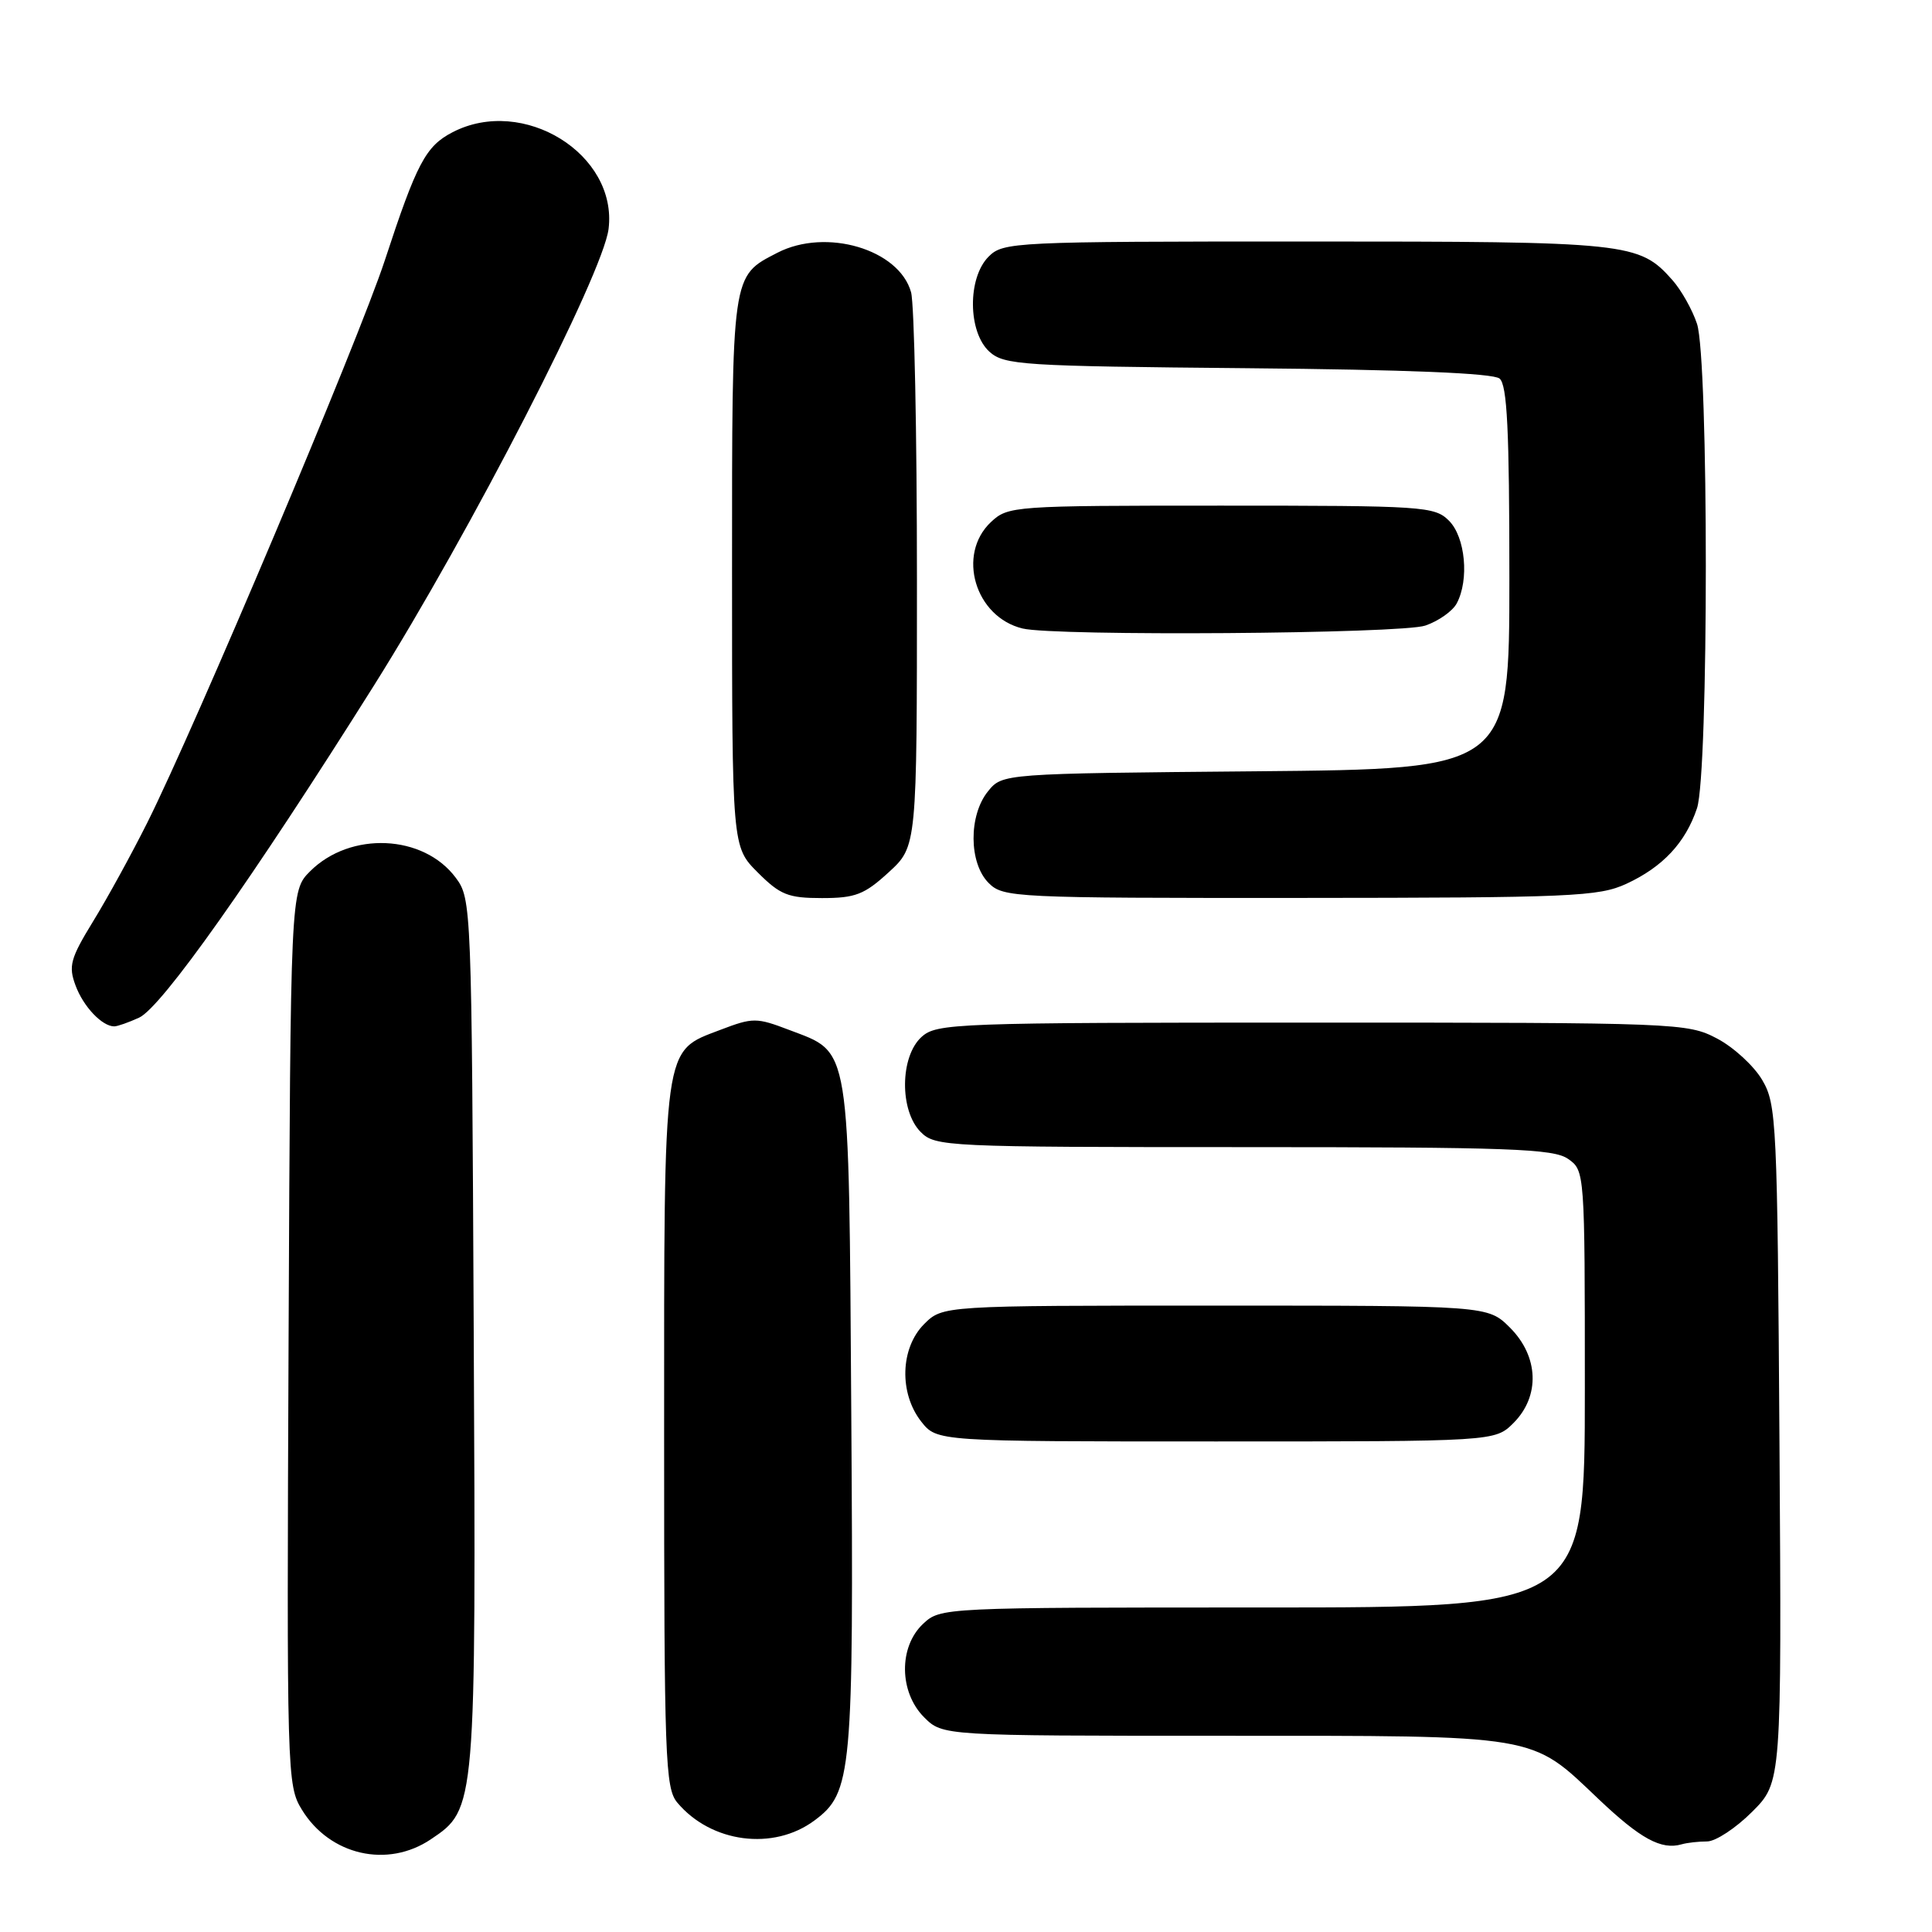 <?xml version="1.0" encoding="UTF-8" standalone="no"?>
<!DOCTYPE svg PUBLIC "-//W3C//DTD SVG 1.1//EN" "http://www.w3.org/Graphics/SVG/1.1/DTD/svg11.dtd" >
<svg xmlns="http://www.w3.org/2000/svg" xmlns:xlink="http://www.w3.org/1999/xlink" version="1.1" viewBox="0 0 256 256">
 <g >
 <path fill="currentColor"
d=" M 57.10 243.71 C 63.08 239.69 63.08 239.72 62.77 176.42 C 62.50 120.06 62.47 119.10 60.40 116.32 C 56.12 110.55 46.43 110.12 41.09 115.45 C 38.50 118.04 38.50 118.04 38.24 177.27 C 37.99 235.27 38.02 236.57 40.01 239.81 C 43.71 245.84 51.35 247.59 57.10 243.71 Z  M 226.20 244.00 C 227.32 244.00 230.00 242.24 232.16 240.08 C 236.08 236.16 236.08 236.16 235.79 191.33 C 235.51 148.58 235.41 146.34 233.50 143.10 C 232.40 141.23 229.70 138.75 227.50 137.60 C 223.59 135.55 222.33 135.50 173.86 135.50 C 126.44 135.50 124.12 135.59 122.11 137.40 C 119.24 140.00 119.18 147.18 122.00 150.00 C 123.93 151.93 125.33 152.00 164.78 152.00 C 200.07 152.00 205.85 152.21 207.78 153.56 C 209.99 155.10 210.00 155.28 210.00 184.06 C 210.00 213.00 210.00 213.00 167.31 213.00 C 124.86 213.00 124.62 213.01 122.31 215.17 C 119.06 218.23 119.13 224.22 122.45 227.55 C 124.91 230.00 124.91 230.00 161.99 230.00 C 204.25 230.00 202.72 229.74 211.79 238.36 C 217.36 243.65 220.12 245.16 222.83 244.38 C 223.56 244.17 225.08 244.00 226.20 244.00 Z  M 107.91 241.23 C 112.90 237.53 113.12 235.15 112.80 187.48 C 112.46 137.63 112.78 139.61 104.54 136.46 C 100.24 134.82 99.76 134.82 95.48 136.45 C 87.77 139.40 88.00 137.72 88.00 190.34 C 88.00 233.11 88.14 236.94 89.75 238.86 C 94.23 244.19 102.47 245.27 107.91 241.23 Z  M 200.55 188.55 C 204.09 185.00 203.90 179.74 200.08 175.92 C 197.15 173.00 197.15 173.00 161.03 173.00 C 124.91 173.00 124.91 173.00 122.45 175.45 C 119.29 178.62 119.11 184.60 122.07 188.37 C 124.15 191.00 124.15 191.00 161.12 191.00 C 198.09 191.00 198.09 191.00 200.55 188.55 Z  M 18.42 134.85 C 21.40 133.50 33.44 116.46 49.54 90.85 C 62.32 70.52 79.91 36.28 80.64 30.33 C 81.85 20.43 69.34 12.67 59.97 17.52 C 56.41 19.36 55.22 21.60 50.99 34.50 C 47.53 45.04 25.88 96.29 19.51 109.02 C 17.45 113.13 14.23 119.01 12.34 122.08 C 9.32 127.01 9.05 128.01 10.01 130.58 C 11.04 133.38 13.53 136.00 15.14 136.00 C 15.56 136.00 17.04 135.48 18.42 134.85 Z  M 117.76 115.58 C 121.50 112.15 121.50 112.15 121.50 76.83 C 121.50 57.40 121.15 40.25 120.72 38.72 C 119.13 33.02 109.45 30.17 103.01 33.49 C 96.90 36.65 97.00 35.98 97.00 75.82 C 97.00 112.20 97.00 112.20 100.40 115.60 C 103.38 118.58 104.43 119.00 108.91 119.00 C 113.34 119.00 114.53 118.54 117.76 115.58 Z  M 215.50 117.11 C 220.32 114.88 223.33 111.67 224.86 107.10 C 226.42 102.43 226.42 47.57 224.86 42.90 C 224.24 41.03 222.77 38.43 221.61 37.12 C 217.18 32.13 215.93 32.00 173.03 32.00 C 134.33 32.00 132.93 32.07 131.00 34.00 C 128.18 36.82 128.24 44.00 131.10 46.60 C 133.07 48.37 135.37 48.52 165.30 48.79 C 186.43 48.98 197.84 49.45 198.70 50.16 C 199.71 51.00 200.00 56.98 200.00 76.57 C 200.00 101.90 200.00 101.90 166.41 102.20 C 132.82 102.50 132.82 102.50 130.91 104.86 C 128.33 108.05 128.37 114.37 131.00 117.00 C 132.93 118.93 134.32 119.00 172.25 118.98 C 208.27 118.96 211.83 118.80 215.50 117.11 Z  M 188.87 82.89 C 190.62 82.29 192.48 80.97 193.02 79.96 C 194.70 76.83 194.17 71.17 192.00 69.00 C 190.09 67.09 188.67 67.00 161.81 67.00 C 134.25 67.00 133.58 67.05 131.31 69.17 C 126.74 73.47 129.20 81.76 135.50 83.28 C 139.78 84.32 185.74 83.99 188.87 82.89 Z "/>
</g>
</svg>